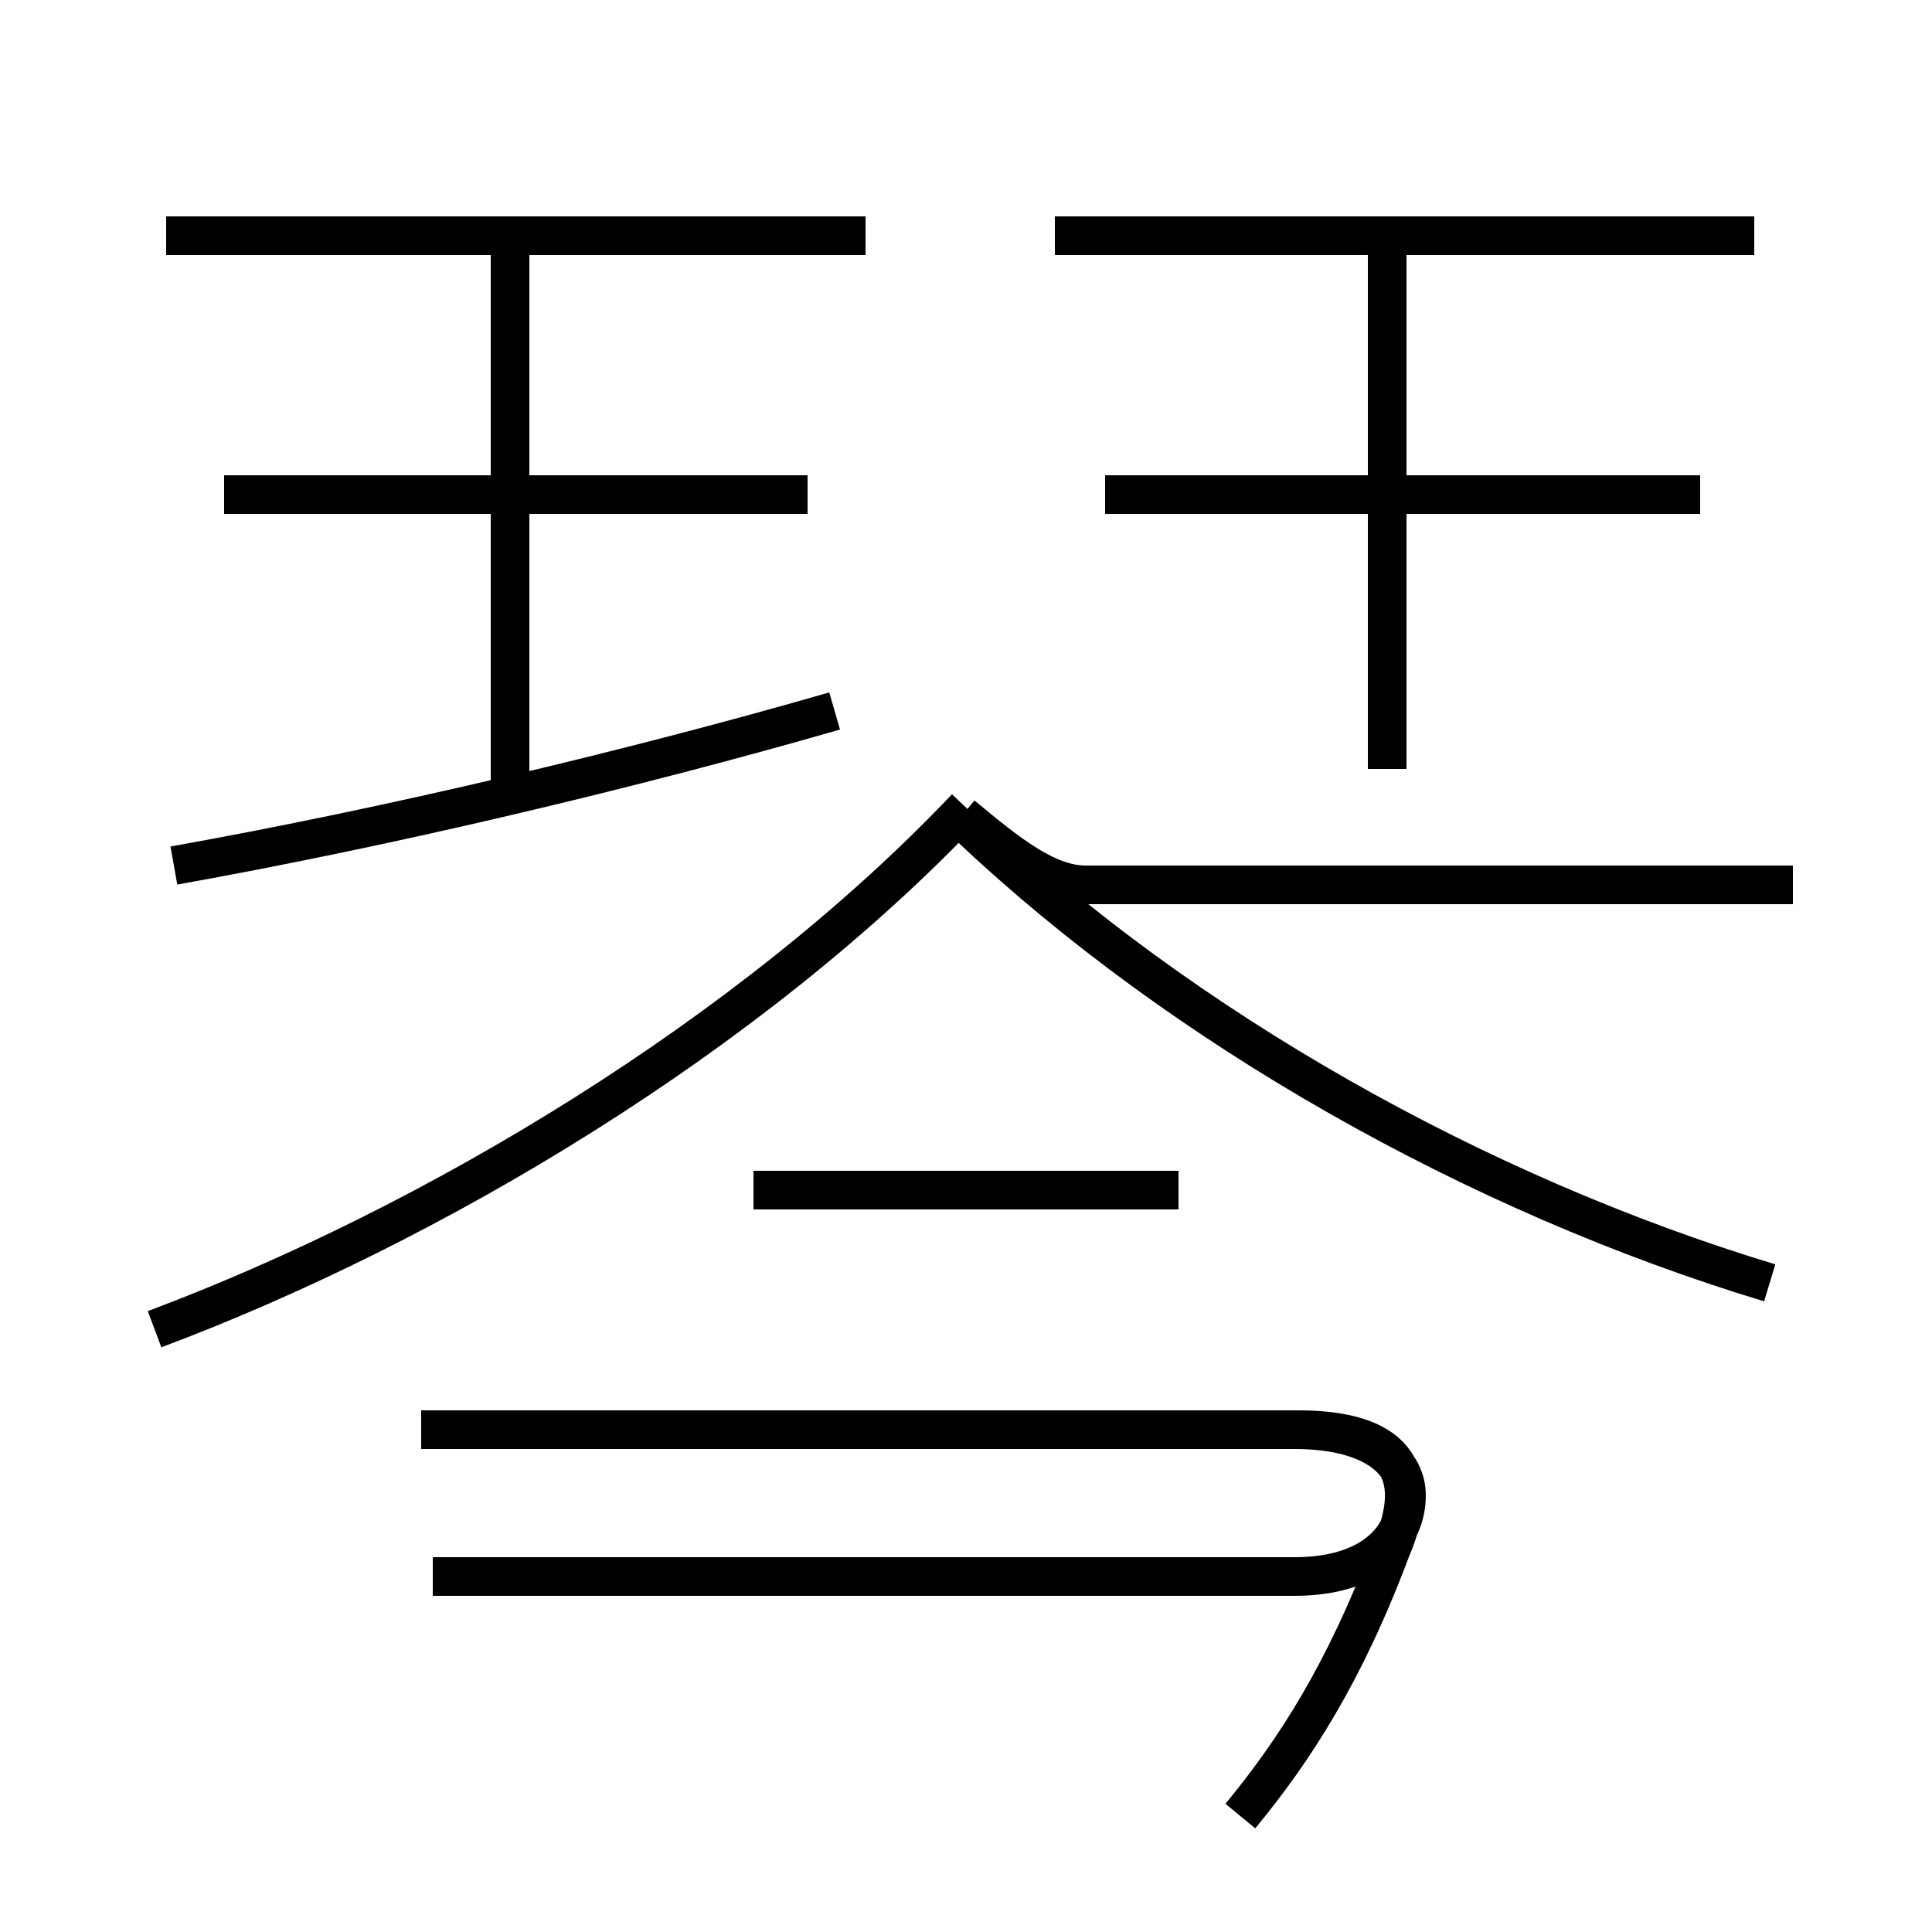 <?xml version='1.0' encoding='utf8'?>
<svg viewBox="0.0 -6.0 50.0 50.0" version="1.1" xmlns="http://www.w3.org/2000/svg">
<rect x="0.0" y="-6.0" width="50.0" height="50.0" fill="#808080" stroke="none"/>
<rect x="-1000" y="-1000" width="2000" height="2000" stroke="white" fill="white"/>
<g style="fill:white;stroke:#000000;  stroke-width:1">
<path d="M 4.0 -9.6 C 11.2 -12.3 19.4 -17.2 25.0 -23.1 M 11.2 -7.0 L 33.5 -7.0 C 35.5 -7.0 36.4 -6.2 36.4 -5.3 C 36.4 -4.2 35.5 -3.2 33.5 -3.2 L 11.2 -3.2 M 32.1 3.0 C 33.5 1.3 34.8 -0.7 36.0 -3.9 C 36.9 -6.0 36.0 -7.0 33.6 -7.0 L 10.9 -7.0 M 4.5 -21.6 C 10.1 -22.6 16.4 -24.1 21.6 -25.6 M 30.5 -13.2 L 19.5 -13.2 M 13.2 -23.1 L 13.2 -37.5 M 20.9 -31.2 L 5.8 -31.2 M 45.8 -10.8 C 38.2 -13.1 30.6 -17.4 25.1 -22.6 M 22.4 -37.9 L 4.3 -37.9 M 24.9 -22.9 C 26.1 -21.9 27.1 -21.1 28.1 -21.1 L 46.4 -21.1 M 35.9 -24.1 L 35.9 -37.5 M 44.0 -31.2 L 28.6 -31.2 M 45.4 -37.9 L 27.3 -37.9" transform="translate(0.0 38.0)" />
</g>
</svg>